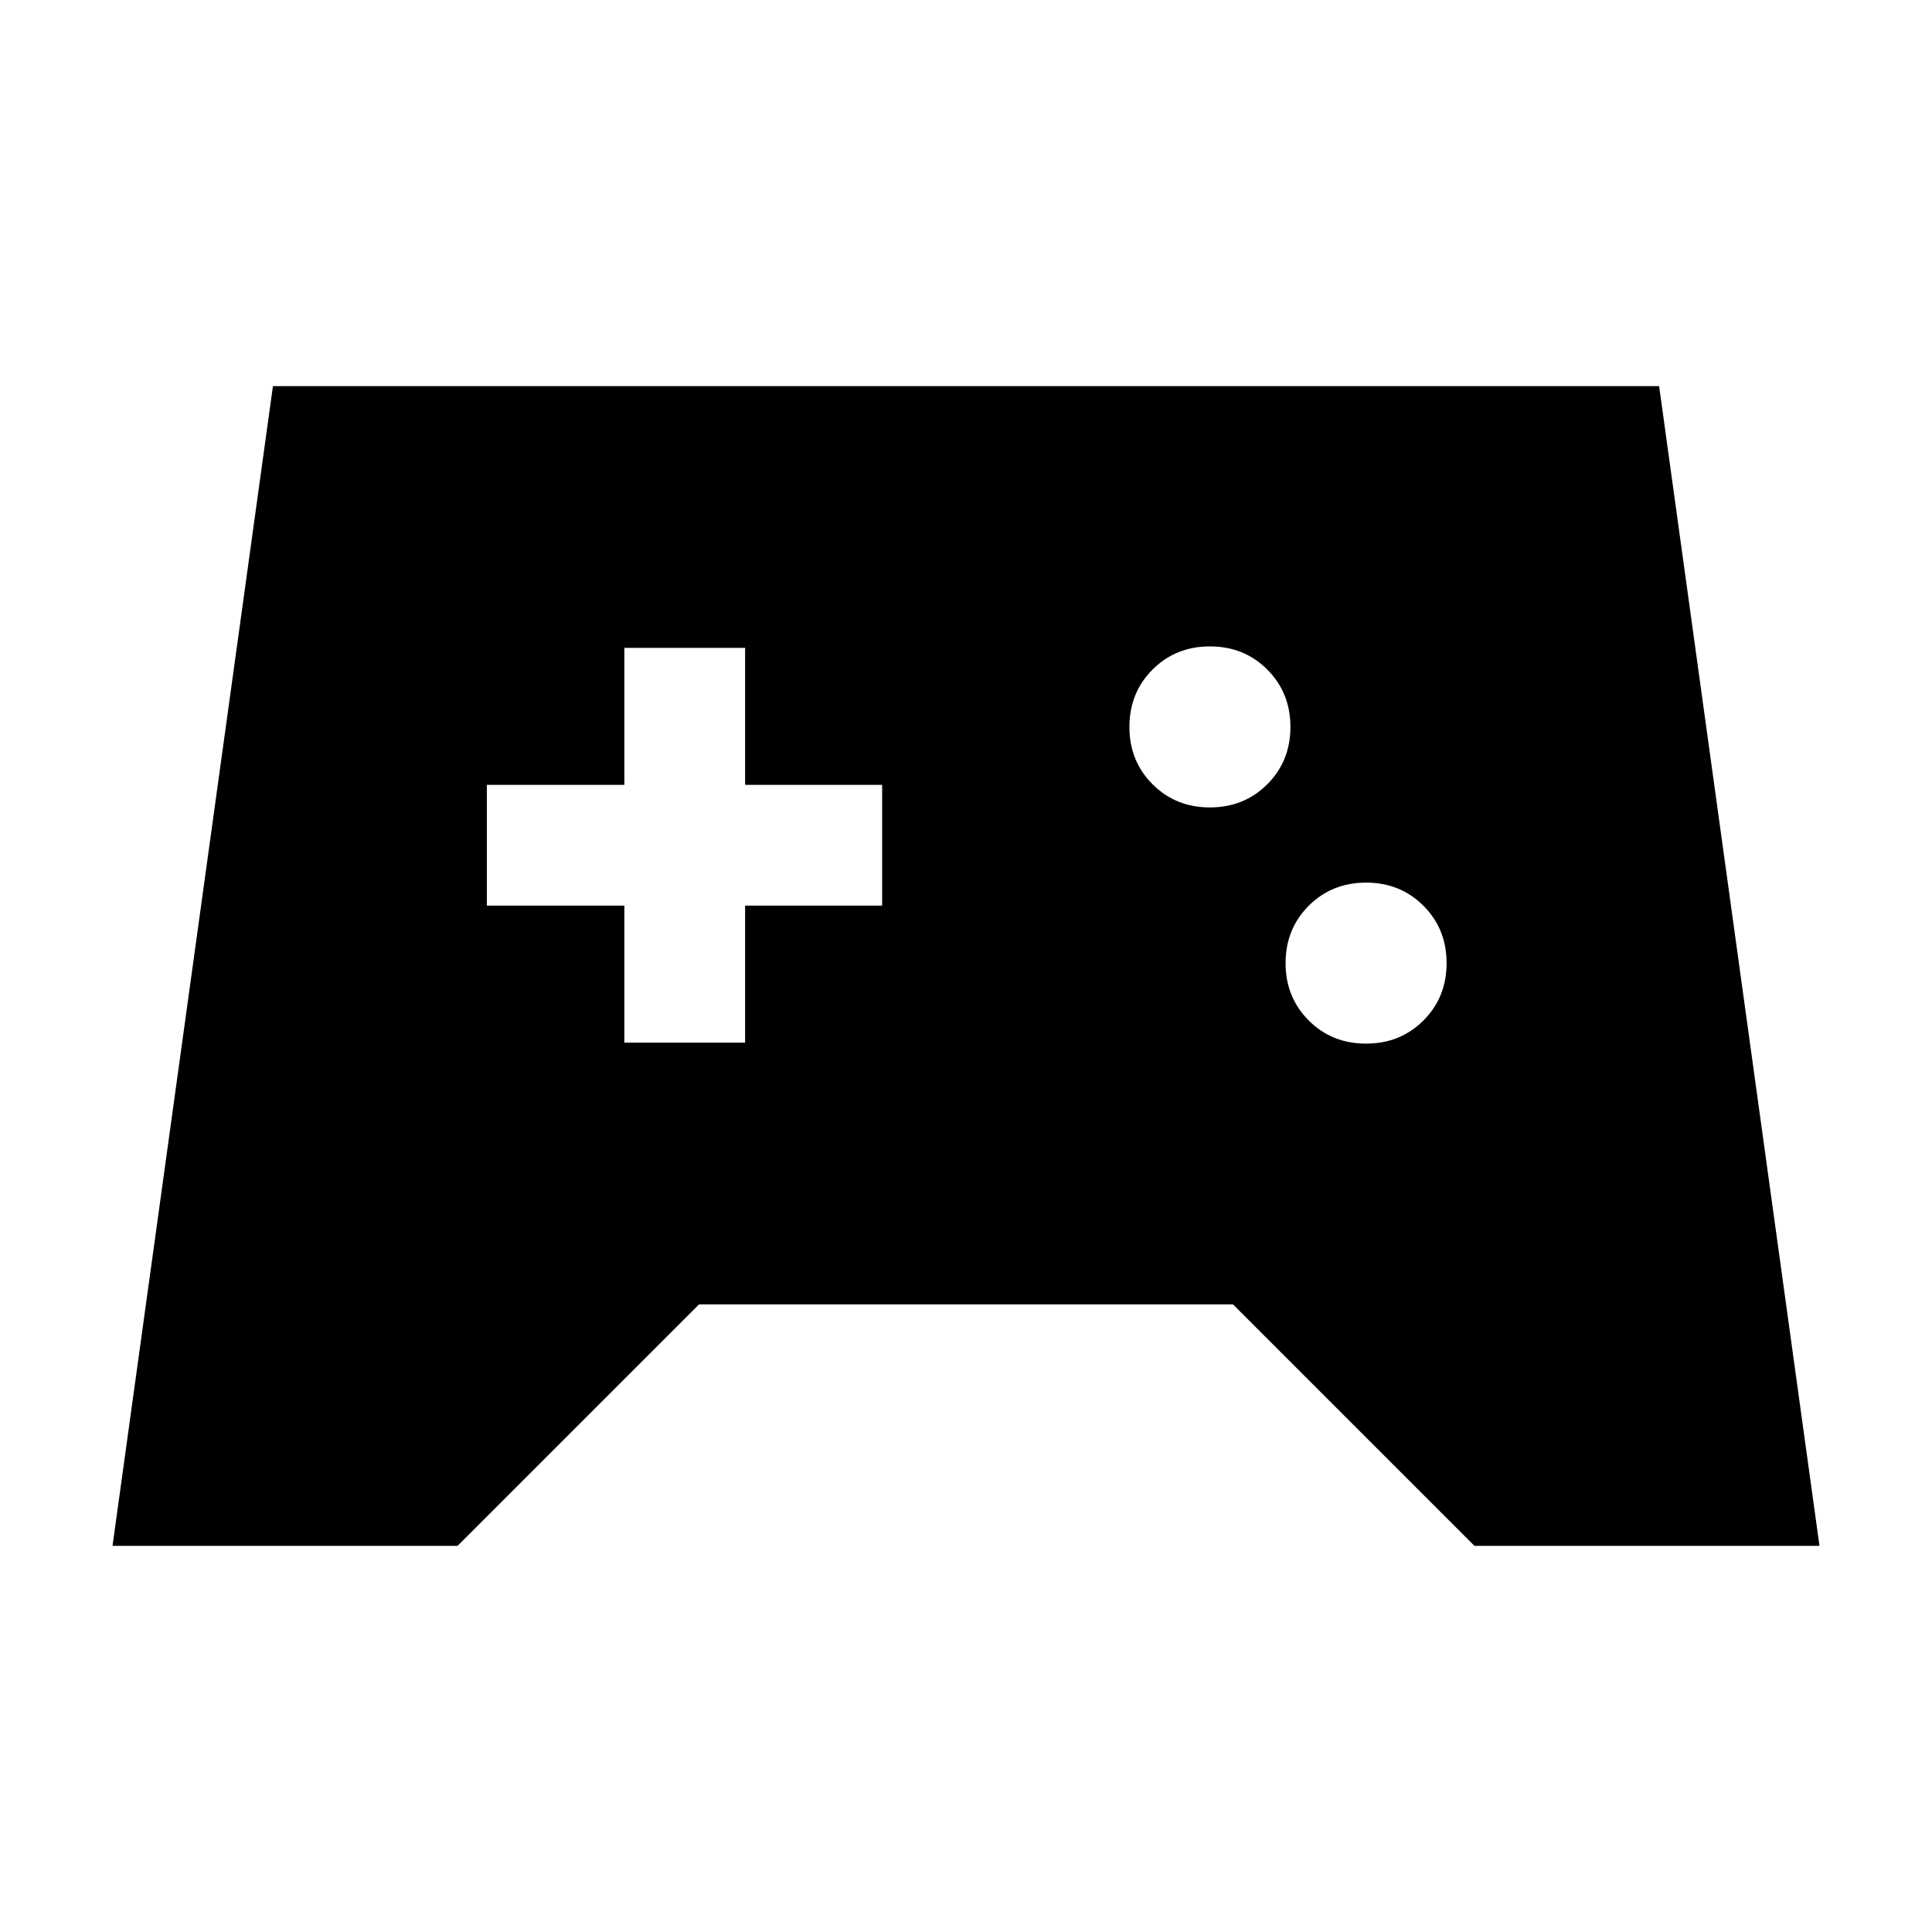 <svg xmlns="http://www.w3.org/2000/svg" height="24" viewBox="0 -960 960 960" width="24"><path d="m55.91-191.87 79.71-576.26h688.79l79.68 576.26H732.65l-120-120h-265.3l-120 120H55.91ZM678.8-441.43q17 0 28.5-11.5t11.5-28.5q0-17-11.5-28.5t-28.5-11.5q-17 0-28.5 11.5t-11.5 28.5q0 17 11.5 28.5t28.5 11.5ZM601.2-558.8q17 0 28.5-11.5t11.5-28.5q0-17-11.5-28.5t-28.5-11.5q-17 0-28.5 11.5t-11.5 28.5q0 17 11.5 28.5t28.5 11.5ZM310.24-441.91h60V-510h68.09v-60h-68.09v-68.09h-60V-570h-68.33v60h68.33v68.09Z"/></svg>